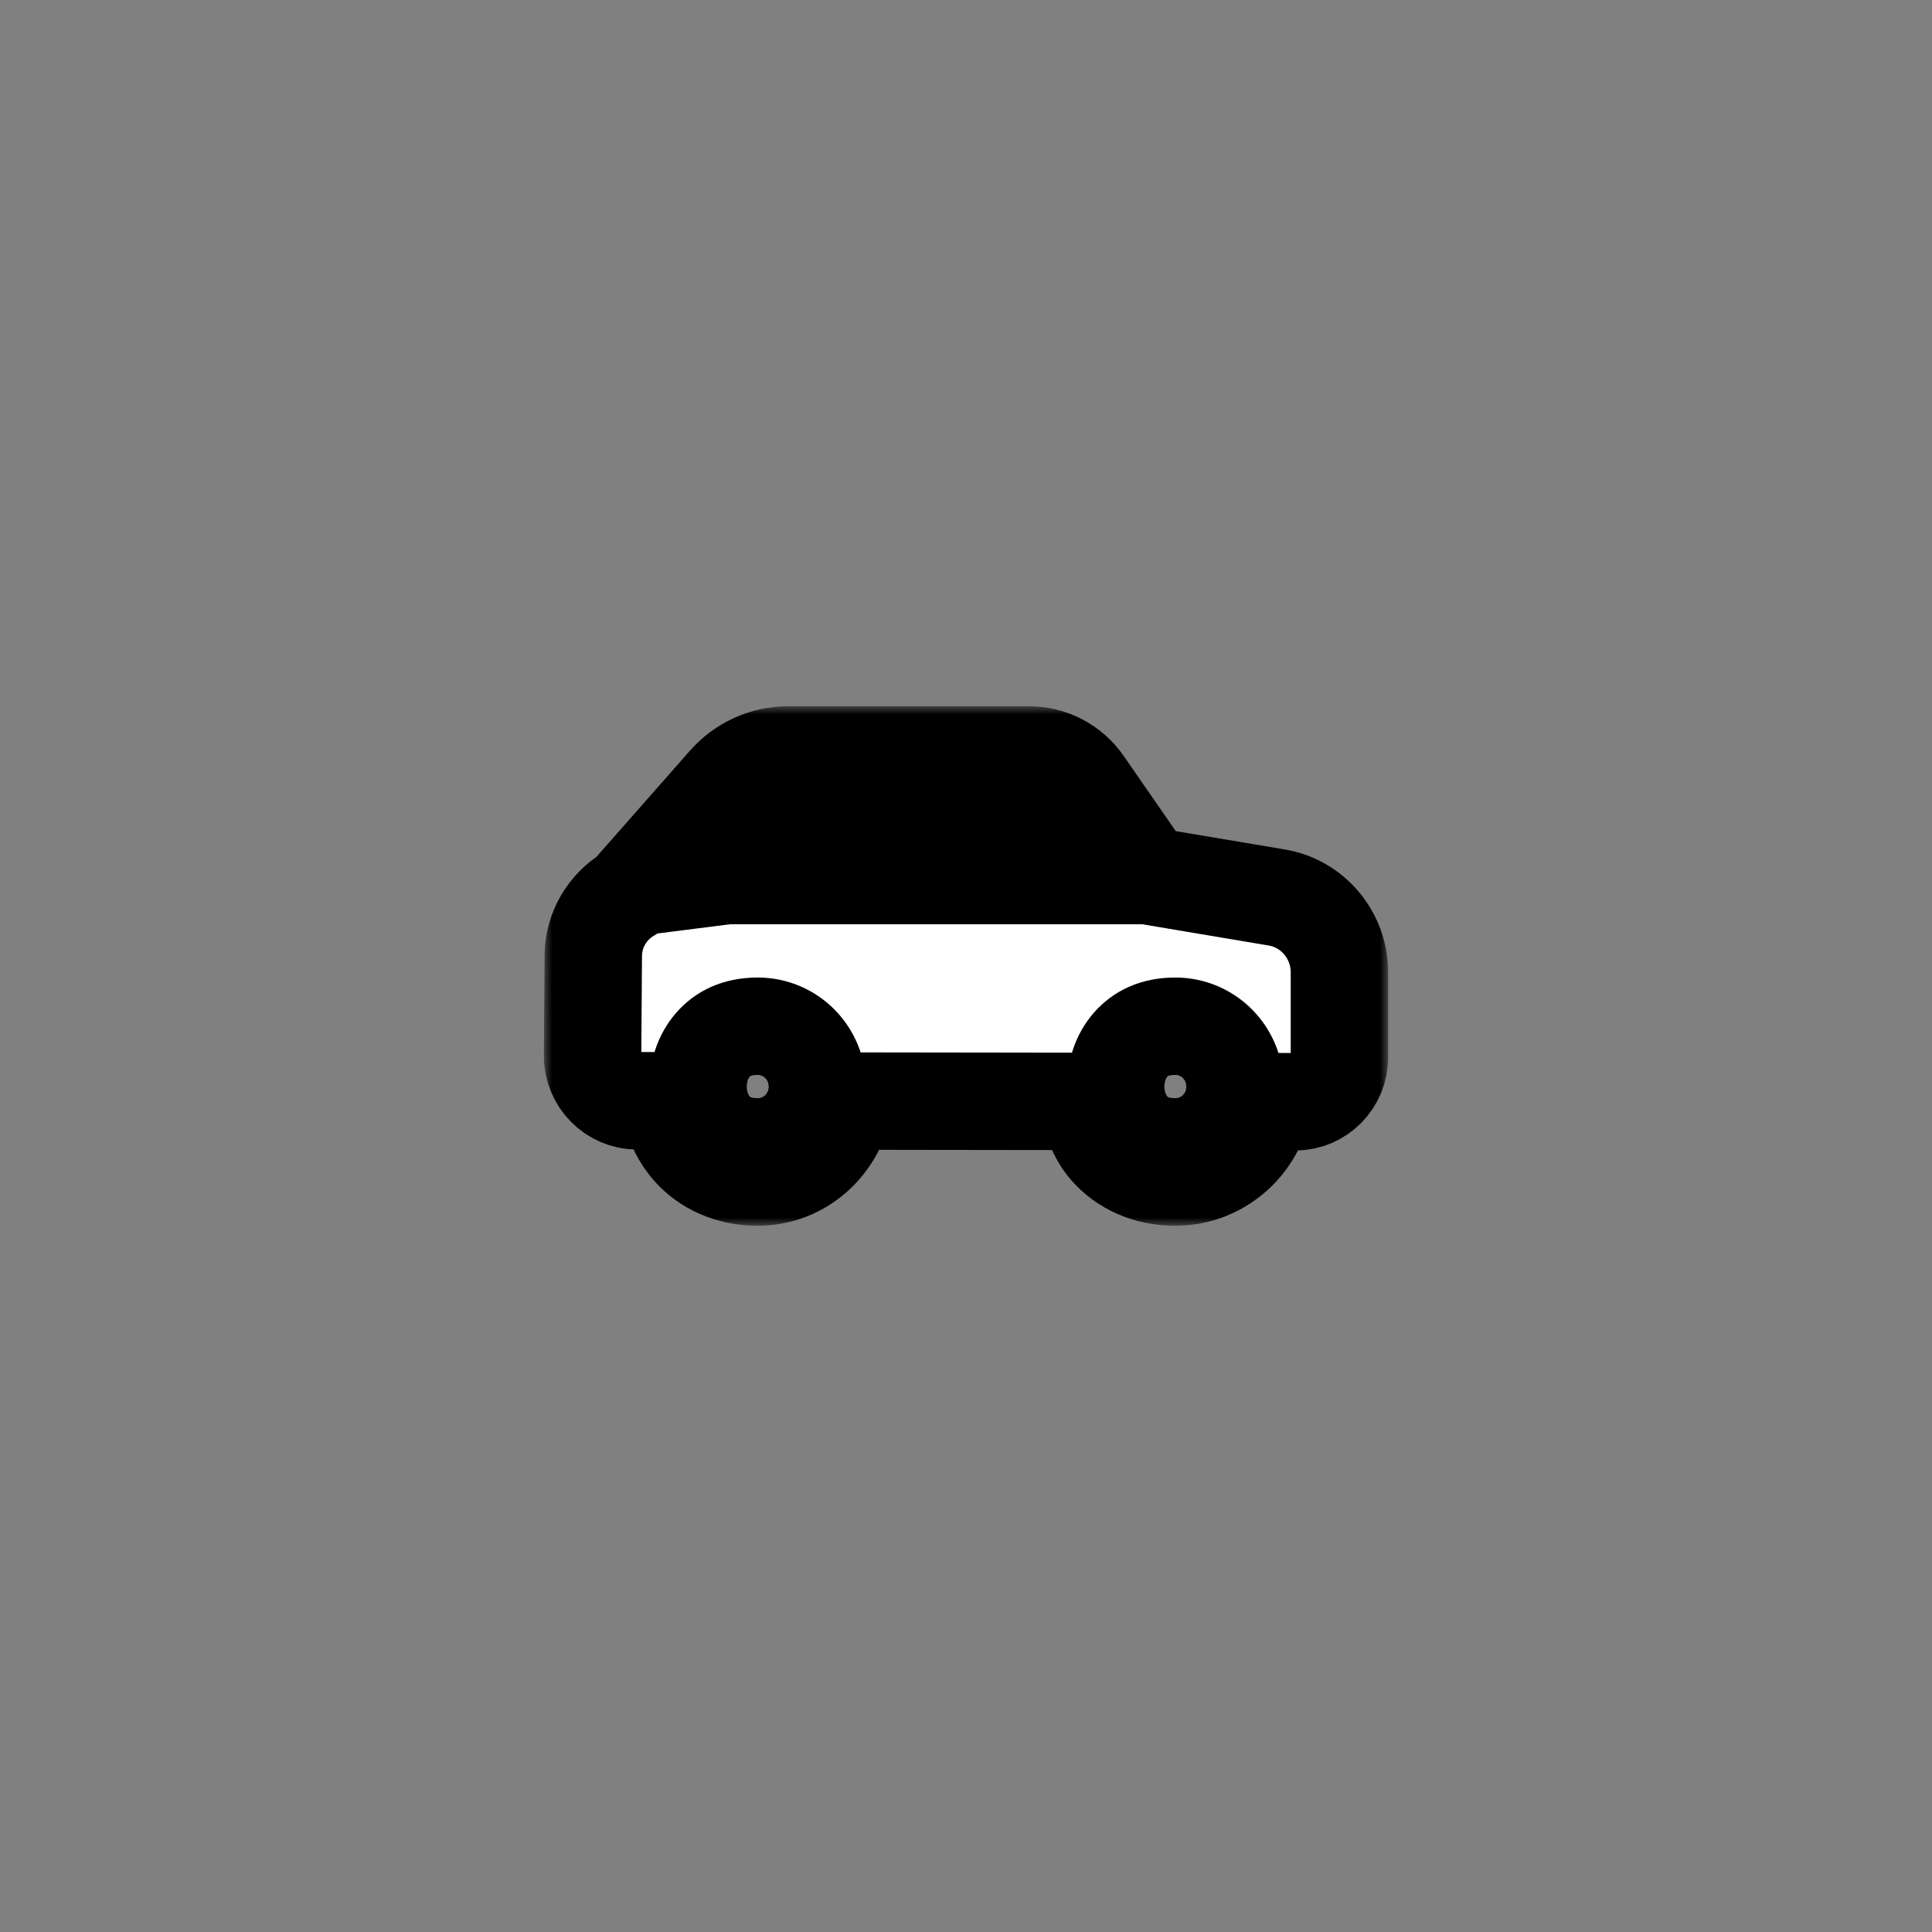<?xml version="1.0" encoding="UTF-8" standalone="yes"?>
<svg width="119" height="119" viewBox="0 0 119 119" fill="none" xmlns="http://www.w3.org/2000/svg">
  <rect x="0" y="0" width="119" height="119" fill="#808080" stroke="none"/>
  <g id="Generic_M" transform="translate(-776.5 -1424.5)">
    <g id="Vector_42">
      <mask id="path-105-outside-59_0_1" maskUnits="userSpaceOnUse" x="810" y="1468" width="52" height="32" fill="black">
        <rect fill="white" x="810" y="1468" width="52" height="32"/>
        <path d="M825.042 1471C823.589 1471 822.205 1471.63 821.24 1472.73L815.216 1479.57C813.922 1480.35 813.055 1481.76 813.043 1483.36L813 1489.52C812.989 1491.04 814.223 1492.3 815.727 1492.3L817.73 1492.3C817.881 1493.37 818.304 1494.4 819.038 1495.24C819.972 1496.3 821.41 1497 823.17 1497C825.892 1497 828.067 1494.95 828.505 1492.32L843.535 1492.34C843.692 1493.39 844.038 1494.41 844.762 1495.24C845.696 1496.3 847.133 1497 848.894 1497C851.615 1497 853.884 1494.98 854.324 1492.35L856.31 1492.36C857.784 1492.36 859 1491.13 859 1489.64V1484.38C859 1482.11 857.361 1480.15 855.14 1479.78L847.172 1478.44L843.255 1472.78C842.483 1471.66 841.221 1471 839.876 1471H825.042ZM825.042 1472.86H832.358V1478.43H821.276L818.358 1478.8L822.612 1473.96C823.229 1473.26 824.113 1472.86 825.042 1472.86ZM834.195 1472.86H839.876C840.624 1472.86 841.321 1473.22 841.749 1473.84L844.925 1478.43H834.195V1472.86ZM823.17 1487.71C825.211 1487.71 826.845 1489.37 826.845 1491.43C826.845 1493.49 825.211 1495.14 823.17 1495.14C821.869 1495.14 821.01 1494.68 820.413 1494C819.815 1493.32 819.496 1492.38 819.496 1491.43C819.496 1490.47 819.815 1489.53 820.413 1488.85C821.01 1488.17 821.869 1487.71 823.17 1487.71ZM848.894 1487.71C850.935 1487.71 852.569 1489.37 852.569 1491.43C852.569 1493.49 850.935 1495.14 848.894 1495.14C847.593 1495.14 846.734 1494.68 846.136 1494C845.539 1493.32 845.219 1492.38 845.219 1491.43C845.219 1490.47 845.539 1489.53 846.136 1488.85C846.734 1488.17 847.593 1487.71 848.894 1487.71Z"/>
      </mask>
      <path d="M825.042 1471C823.589 1471 822.205 1471.63 821.24 1472.73L815.216 1479.57C813.922 1480.35 813.055 1481.76 813.043 1483.36L813 1489.52C812.989 1491.04 814.223 1492.3 815.727 1492.3L817.73 1492.3C817.881 1493.37 818.304 1494.4 819.038 1495.24C819.972 1496.3 821.41 1497 823.17 1497C825.892 1497 828.067 1494.95 828.505 1492.32L843.535 1492.34C843.692 1493.39 844.038 1494.41 844.762 1495.24C845.696 1496.3 847.133 1497 848.894 1497C851.615 1497 853.884 1494.98 854.324 1492.35L856.31 1492.36C857.784 1492.36 859 1491.13 859 1489.64V1484.38C859 1482.11 857.361 1480.15 855.14 1479.78L847.172 1478.44L843.255 1472.78C842.483 1471.66 841.221 1471 839.876 1471H825.042ZM825.042 1472.86H832.358V1478.43H821.276L818.358 1478.8L822.612 1473.96C823.229 1473.26 824.113 1472.86 825.042 1472.86ZM834.195 1472.86H839.876C840.624 1472.86 841.321 1473.22 841.749 1473.84L844.925 1478.43H834.195V1472.86ZM823.17 1487.71C825.211 1487.71 826.845 1489.37 826.845 1491.43C826.845 1493.49 825.211 1495.14 823.17 1495.14C821.869 1495.14 821.01 1494.68 820.413 1494C819.815 1493.32 819.496 1492.38 819.496 1491.43C819.496 1490.47 819.815 1489.53 820.413 1488.85C821.01 1488.17 821.869 1487.71 823.17 1487.71ZM848.894 1487.71C850.935 1487.71 852.569 1489.37 852.569 1491.43C852.569 1493.49 850.935 1495.14 848.894 1495.14C847.593 1495.14 846.734 1494.68 846.136 1494C845.539 1493.32 845.219 1492.38 845.219 1491.43C845.219 1490.47 845.539 1489.53 846.136 1488.85C846.734 1488.17 847.593 1487.71 848.894 1487.71Z" fill="white"/>
      <path d="M825.042 1471C823.589 1471 822.205 1471.63 821.24 1472.73L815.216 1479.57C813.922 1480.35 813.055 1481.76 813.043 1483.36L813 1489.52C812.989 1491.04 814.223 1492.3 815.727 1492.3L817.73 1492.3C817.881 1493.37 818.304 1494.4 819.038 1495.24C819.972 1496.3 821.41 1497 823.17 1497C825.892 1497 828.067 1494.95 828.505 1492.32L843.535 1492.34C843.692 1493.39 844.038 1494.41 844.762 1495.24C845.696 1496.3 847.133 1497 848.894 1497C851.615 1497 853.884 1494.98 854.324 1492.35L856.31 1492.36C857.784 1492.36 859 1491.13 859 1489.64V1484.38C859 1482.11 857.361 1480.15 855.14 1479.78L847.172 1478.44L843.255 1472.78C842.483 1471.66 841.221 1471 839.876 1471H825.042ZM825.042 1472.86H832.358V1478.43H821.276L818.358 1478.8L822.612 1473.96C823.229 1473.26 824.113 1472.86 825.042 1472.86ZM834.195 1472.86H839.876C840.624 1472.86 841.321 1473.22 841.749 1473.84L844.925 1478.43H834.195V1472.86ZM823.17 1487.71C825.211 1487.71 826.845 1489.37 826.845 1491.43C826.845 1493.49 825.211 1495.14 823.17 1495.14C821.869 1495.14 821.01 1494.68 820.413 1494C819.815 1493.32 819.496 1492.38 819.496 1491.43C819.496 1490.47 819.815 1489.53 820.413 1488.85C821.01 1488.17 821.869 1487.71 823.17 1487.71ZM848.894 1487.71C850.935 1487.71 852.569 1489.37 852.569 1491.43C852.569 1493.49 850.935 1495.14 848.894 1495.14C847.593 1495.14 846.734 1494.68 846.136 1494C845.539 1493.32 845.219 1492.38 845.219 1491.43C845.219 1490.47 845.539 1489.53 846.136 1488.85C846.734 1488.17 847.593 1487.71 848.894 1487.71Z" stroke="black" stroke-width="6" mask="url(#path-105-outside-59_0_1)"/>
    </g>
  </g>
</svg>